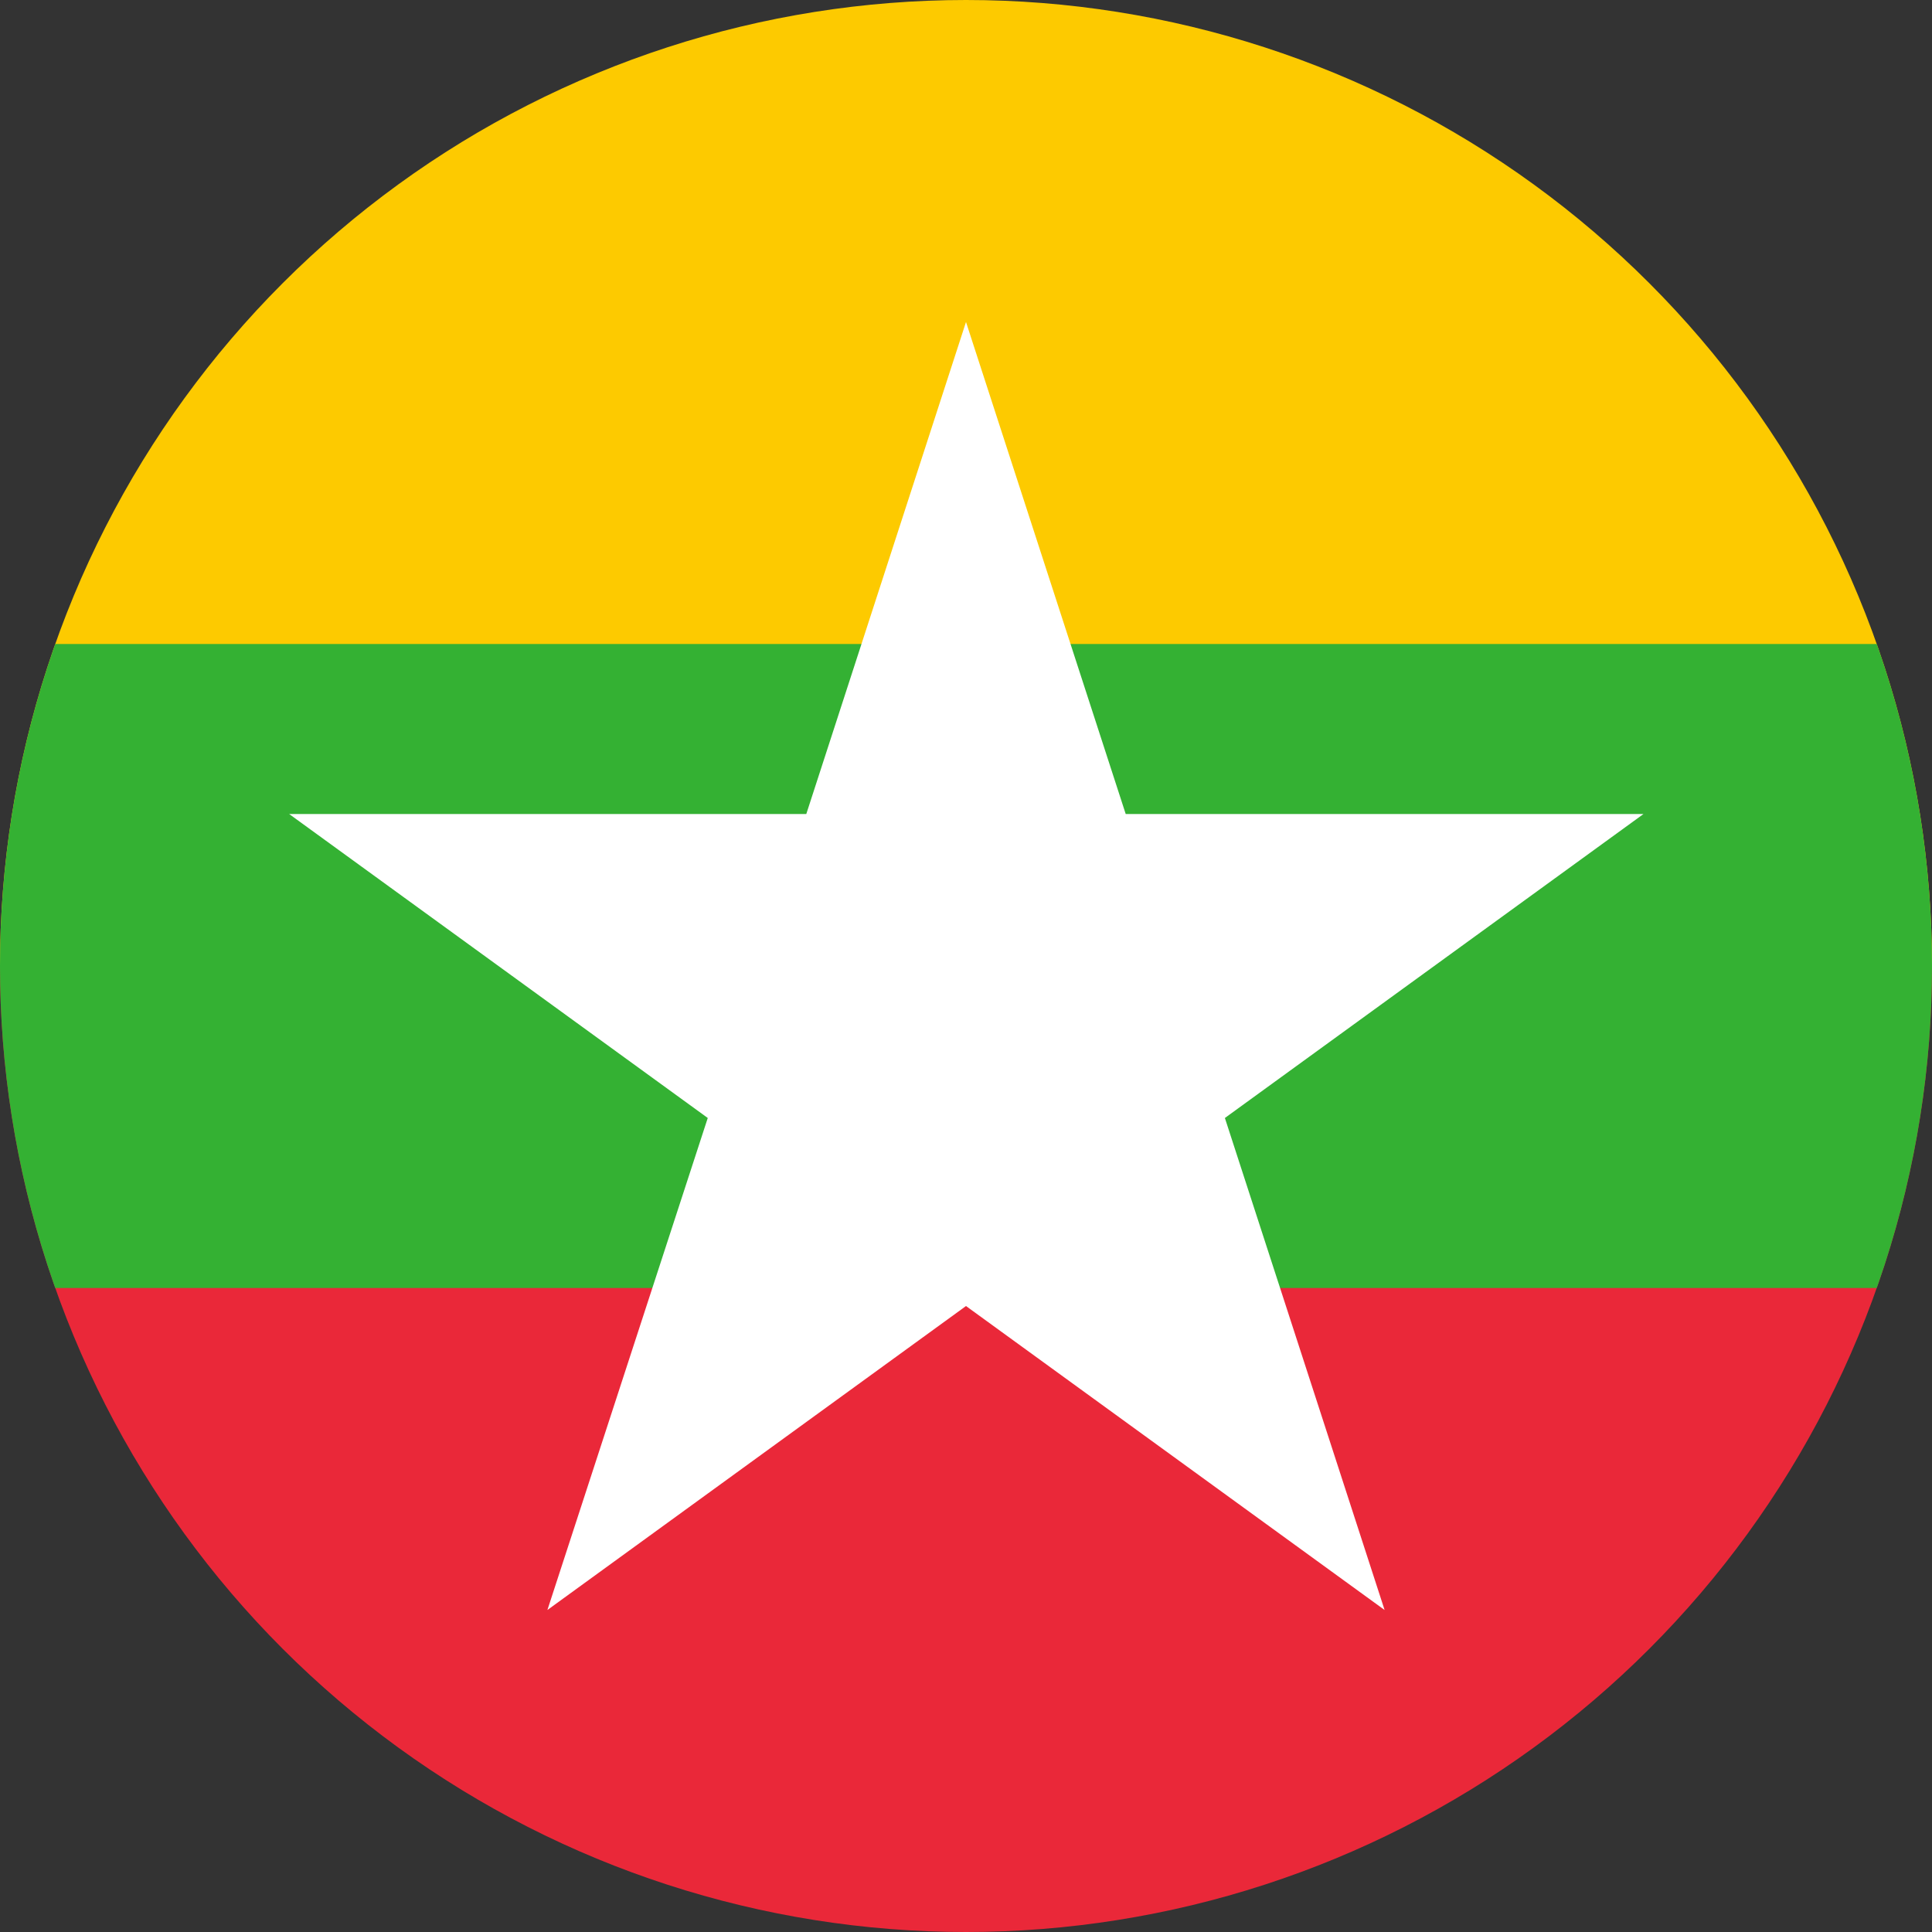 <svg xmlns="http://www.w3.org/2000/svg" width="400" height="400" viewBox="0 0 300 300"><rect x="0" y="0" width="300" height="300" fill="#333333" stroke="none"/><defs><clipPath id="a"><path d="M0 0h300v150H0zm0 0"/></clipPath><clipPath id="b"><path d="M150 0a150 150 0 100 300 150 150 0 000-300zm0 0"/></clipPath><clipPath id="c"><path d="M0 150h300v150H0zm0 0"/></clipPath><clipPath id="d"><path d="M150 0a150 150 0 100 300 150 150 0 000-300zm0 0"/></clipPath><clipPath id="e"><path d="M0 100h300v100H0zm0 0"/></clipPath><clipPath id="f"><path d="M150 0a150 150 0 100 300 150 150 0 000-300zm0 0"/></clipPath><clipPath id="g"><path d="M44 50h212v200H44zm0 0"/></clipPath><clipPath id="h"><path d="M150 0a150 150 0 100 300 150 150 0 000-300zm0 0"/></clipPath></defs><g clip-path="url(#a)"><g clip-path="url(#b)"><path d="M-75 150h450V0H-75zm0 0" fill="#fdca00"/></g></g><g clip-path="url(#c)"><g clip-path="url(#d)"><path d="M-75 300h450V150H-75zm0 0" fill="#ea2839"/></g></g><g clip-path="url(#e)"><g clip-path="url(#f)"><path d="M-75 200h450V100H-75zm0 0" fill="#34b133"/></g></g><g clip-path="url(#g)"><g clip-path="url(#h)"><path d="M44.9 126.4l65 47.2L85 250l65-47.2 65 47.2-24.8-76.4 65-47.2h-80.4L150 50l-24.8 76.4" fill="#fff"/></g></g></svg>
